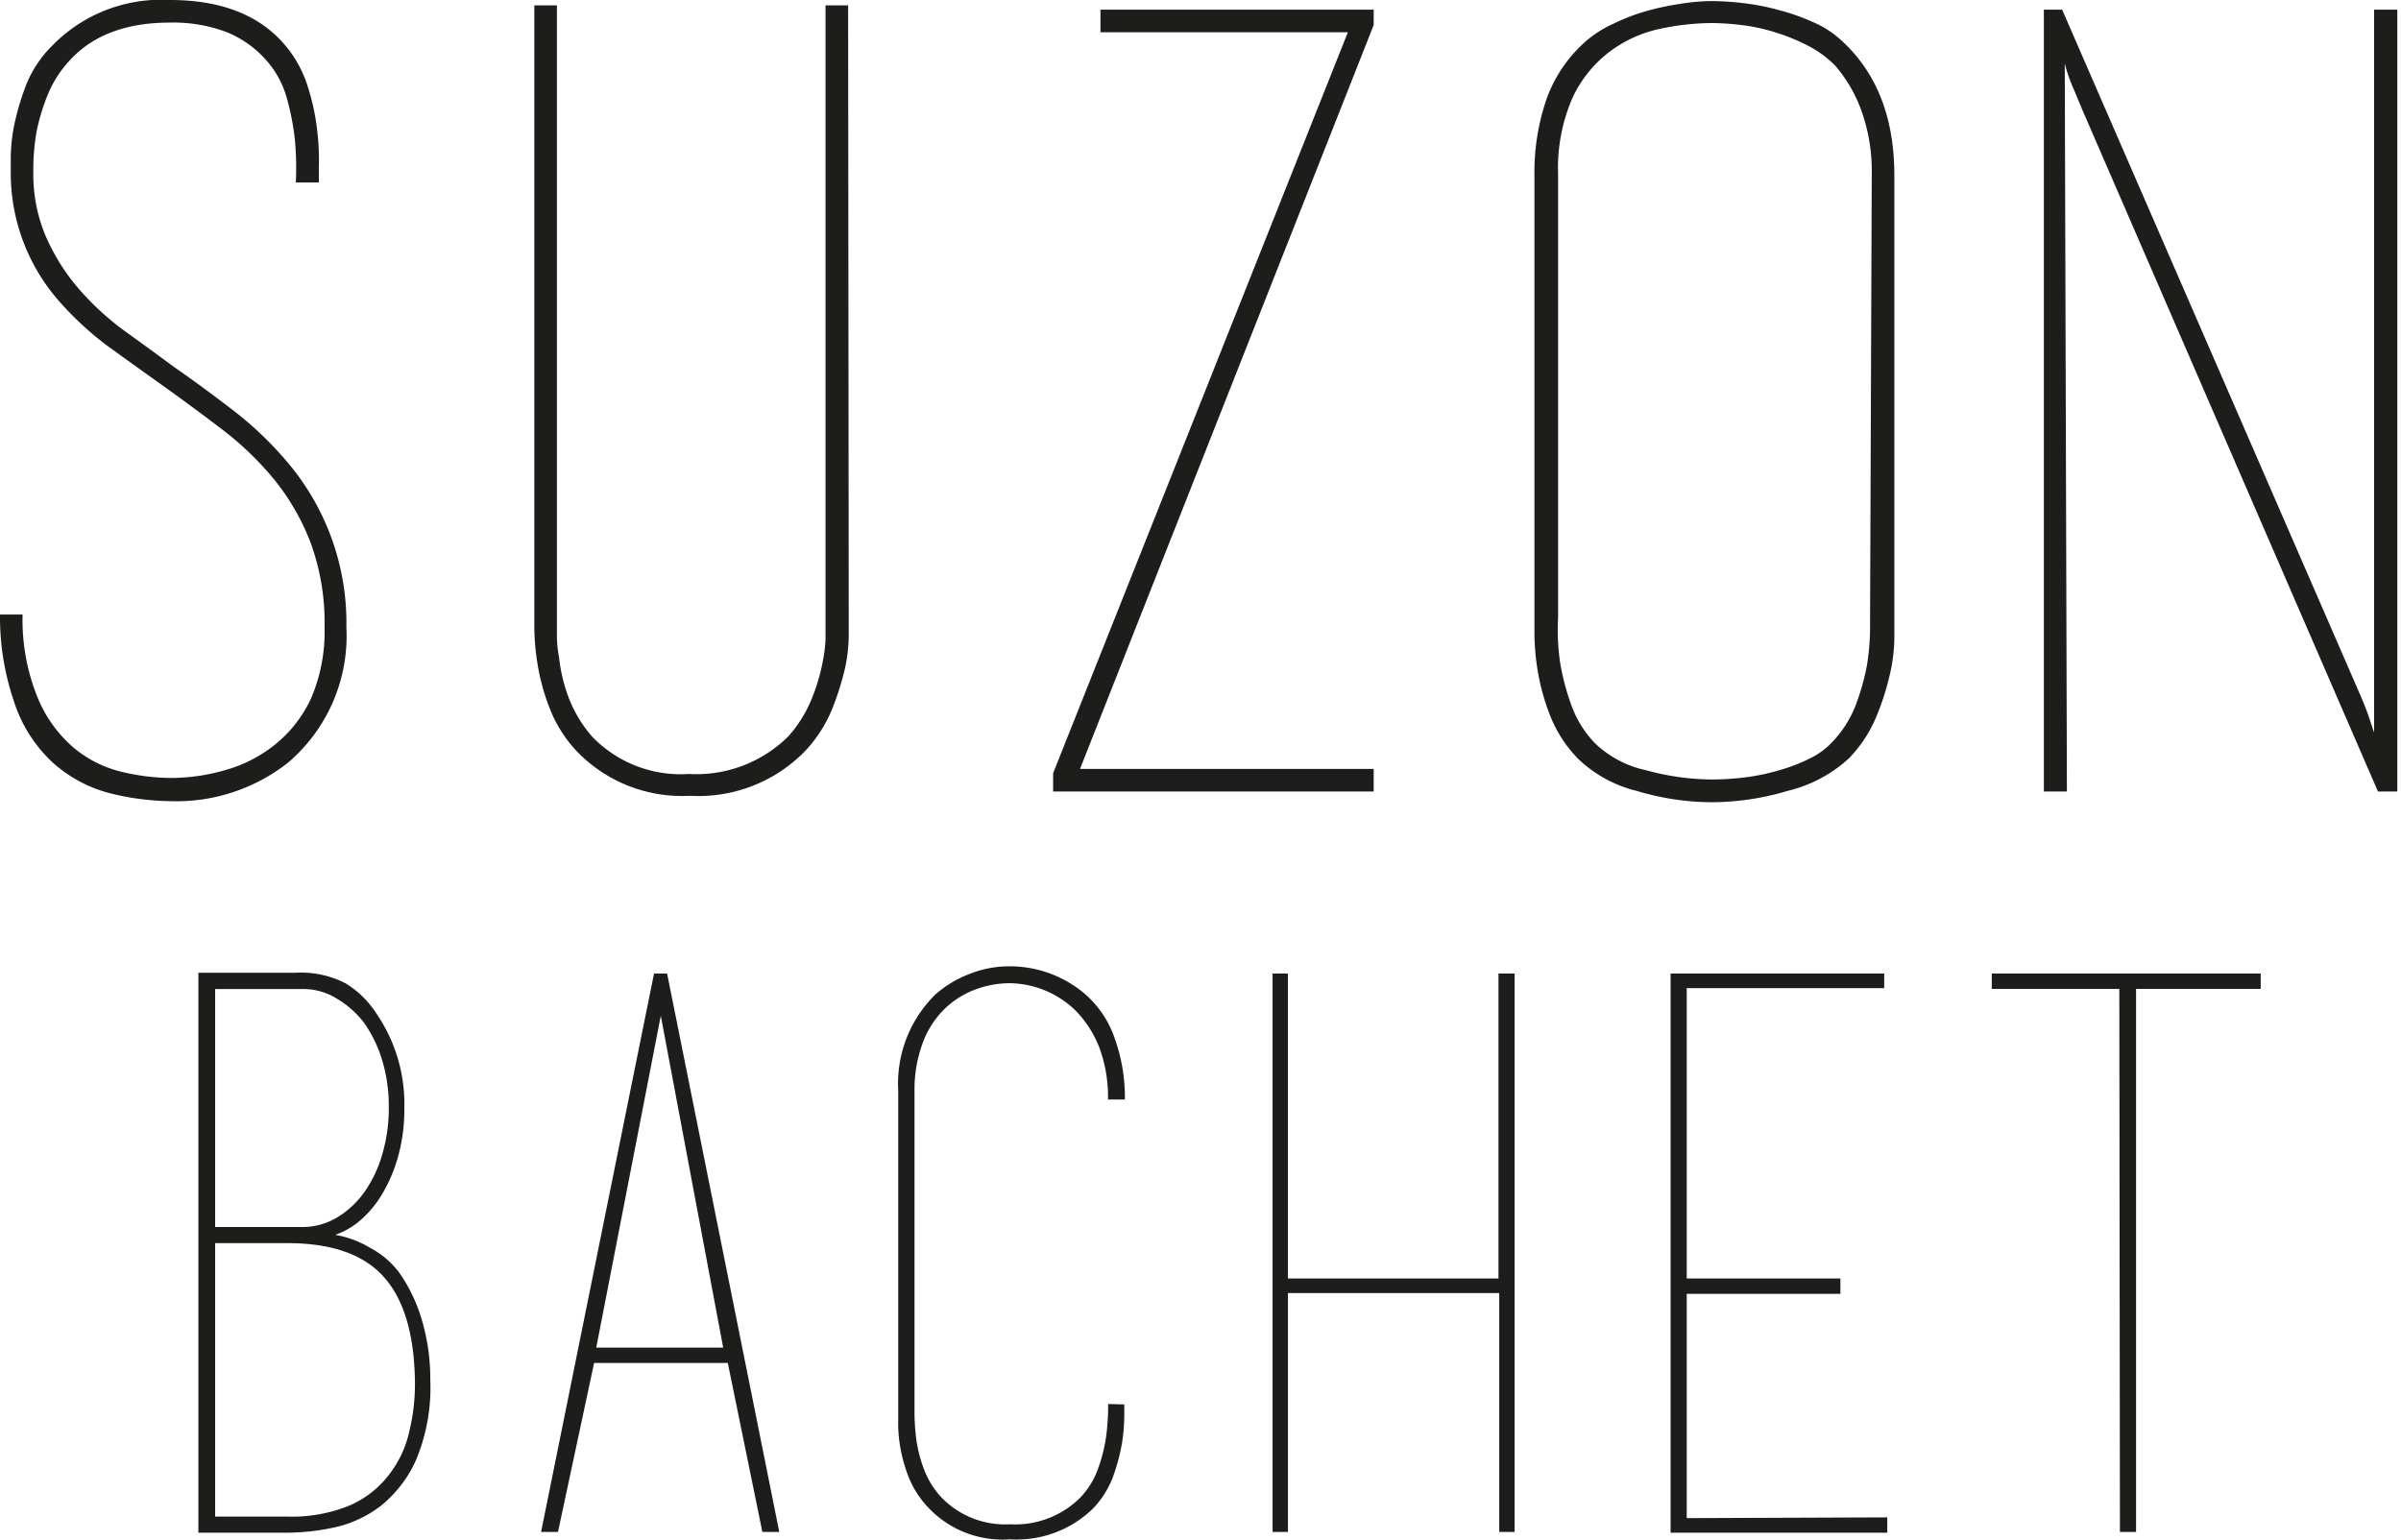 <svg xmlns="http://www.w3.org/2000/svg" viewBox="0 0 156.24 100.27"><defs><style>.cls-1{fill:#1d1d1b;}</style></defs><g id="Layer_2" data-name="Layer 2"><g id="Layer_2-2" data-name="Layer 2"><path class="cls-1" d="M3.5,49.7A9.28,9.28,0,0,1,.88,45.57,17,17,0,0,1,0,40H1.47a13.41,13.41,0,0,0,1,5.46,8.55,8.55,0,0,0,2.37,3.25,7.61,7.61,0,0,0,3.12,1.54,14,14,0,0,0,3.15.39,12.83,12.83,0,0,0,3.61-.53,9,9,0,0,0,3.21-1.67,8.38,8.38,0,0,0,2.32-3,11,11,0,0,0,.87-4.62,15.13,15.13,0,0,0-.91-5.5,15.11,15.11,0,0,0-2.41-4.16,20.51,20.51,0,0,0-3.4-3.25q-1.89-1.44-3.85-2.84T6.89,22.44a20.94,20.94,0,0,1-3.11-2.91A12.63,12.63,0,0,1,.7,11.27V10.19A11.34,11.34,0,0,1,.93,8.12,17.09,17.09,0,0,1,1.7,5.53,7.5,7.5,0,0,1,3.43,2.94,9.89,9.89,0,0,1,11.06,0q5,0,7.49,2.94a7.72,7.72,0,0,1,1.5,2.77,14.63,14.63,0,0,1,.6,2.86,16.41,16.41,0,0,1,.1,2.31c0,.64,0,1,0,1H19.25A19.59,19.59,0,0,0,19.18,9a17,17,0,0,0-.52-2.63,6.21,6.21,0,0,0-1.3-2.41A6.87,6.87,0,0,0,14.77,2.1a9.79,9.79,0,0,0-3.71-.63q-4.27,0-6.51,2.45A7.3,7.3,0,0,0,3.08,6.23a13.46,13.46,0,0,0-.7,2.34,14.13,14.13,0,0,0-.21,2.63,10.29,10.29,0,0,0,.77,4.09,13.49,13.49,0,0,0,2,3.29,17.85,17.85,0,0,0,2.91,2.77C9,22.19,10.13,23,11.3,23.87q2,1.39,4,2.94a22.84,22.84,0,0,1,3.59,3.5,16.15,16.15,0,0,1,3.65,10.5,10.85,10.85,0,0,1-3.78,8.82,11.75,11.75,0,0,1-7.7,2.52,17,17,0,0,1-3.68-.46A8.9,8.9,0,0,1,3.5,49.7Z"/><path class="cls-1" d="M55.23,40.18v1A10.55,10.55,0,0,1,55,43.44a18,18,0,0,1-.87,2.76,8.85,8.85,0,0,1-1.78,2.73,9.68,9.68,0,0,1-7.47,2.87,9.49,9.49,0,0,1-7.32-2.87,8.59,8.59,0,0,1-1.78-2.8,14,14,0,0,1-.8-2.9,16,16,0,0,1-.21-2.35V.35h1.47v41a7.64,7.64,0,0,0,.14,1.44A10.6,10.6,0,0,0,37,45.4,8.38,8.38,0,0,0,38.58,48a8,8,0,0,0,6.25,2.38,8.49,8.49,0,0,0,6.47-2.45,8.37,8.37,0,0,0,1.51-2.42A12.34,12.34,0,0,0,53.55,43a9.49,9.49,0,0,0,.17-1.37c0-.44,0-.89,0-1.36V.35h1.47Z"/><path class="cls-1" d="M87.71,2.1H71.61V.63H89.39v1L70.28,50.05H89.39v1.47H68.53V50.33Z"/><path class="cls-1" d="M123.27,40.53v1.12a11.09,11.09,0,0,1-.28,2.2,16.88,16.88,0,0,1-.88,2.77,8.68,8.68,0,0,1-1.78,2.73,9,9,0,0,1-4,2.13,17.45,17.45,0,0,1-4.93.74,17.1,17.1,0,0,1-4.9-.74,8.35,8.35,0,0,1-3.85-2.13,8.46,8.46,0,0,1-1.79-2.8,14.44,14.44,0,0,1-.8-2.9,16,16,0,0,1-.21-2.35V11.41a14.75,14.75,0,0,1,.8-5,9.12,9.12,0,0,1,2.56-3.74A7.34,7.34,0,0,1,105,1.54,12.76,12.76,0,0,1,107.1.73a17.53,17.53,0,0,1,2.24-.48,13.14,13.14,0,0,1,2.1-.18,18.1,18.1,0,0,1,2.06.14,15.73,15.73,0,0,1,2.31.46,13.86,13.86,0,0,1,2.17.77,6.47,6.47,0,0,1,1.72,1.08q3.57,3.15,3.57,8.89ZM121.8,11.41a11.71,11.71,0,0,0-.67-4.2,9.33,9.33,0,0,0-1.71-2.94A7.07,7.07,0,0,0,117.7,3a12.89,12.89,0,0,0-2.1-.87,12,12,0,0,0-2.2-.49,16.8,16.8,0,0,0-2-.14,16.54,16.54,0,0,0-3.4.38,8.35,8.35,0,0,0-3.25,1.48,8,8,0,0,0-2.42,3,11.45,11.45,0,0,0-.94,5V40.18a14.7,14.7,0,0,0,.14,3,15.69,15.69,0,0,0,.7,2.66,7,7,0,0,0,1.54,2.52,6.87,6.87,0,0,0,3.36,1.78,16.45,16.45,0,0,0,4.27.6,18.21,18.21,0,0,0,2.17-.14,13.88,13.88,0,0,0,2.2-.46,11.24,11.24,0,0,0,2-.77,4.92,4.92,0,0,0,1.47-1.08,7.27,7.27,0,0,0,1.54-2.45,15.83,15.83,0,0,0,.7-2.49,15.66,15.66,0,0,0,.21-2.76Z"/><path class="cls-1" d="M134.5,51.52H133V.63h1.19l19.39,44.59c.28.65.48,1.17.6,1.54s.22.68.31.91V.63H156V51.52h-1.26L135.56,7.28q-.15-.35-.6-1.44a9.91,9.91,0,0,1-.6-1.71ZM134.75.63h0Zm21.49,50.89h0Z"/><path class="cls-1" d="M24.51,66a10.38,10.38,0,0,1,1.8,6.15,11.24,11.24,0,0,1-.37,3,9.89,9.89,0,0,1-1,2.45,7,7,0,0,1-1.43,1.78,5,5,0,0,1-1.7,1,6.5,6.5,0,0,1,2.28.85A5.6,5.6,0,0,1,26,82.87a10.56,10.56,0,0,1,1.5,3.22,13.49,13.49,0,0,1,.5,3.73,12.24,12.24,0,0,1-.92,5.2,8,8,0,0,1-2.3,3,7.63,7.63,0,0,1-3,1.4,15.08,15.08,0,0,1-3.13.35H12.91V63.32h6.3a6.33,6.33,0,0,1,3.3.7A6.28,6.28,0,0,1,24.51,66ZM14,79.87h5.65a4.37,4.37,0,0,0,2.3-.63,5.93,5.93,0,0,0,1.8-1.7,8.14,8.14,0,0,0,1.15-2.49,10.58,10.58,0,0,0,.4-3,10.33,10.33,0,0,0-.42-3,8.5,8.5,0,0,0-1.18-2.46A6.19,6.19,0,0,0,21.91,65a4.11,4.11,0,0,0-2.2-.62H14Zm4.7,18.85A9.9,9.9,0,0,0,22.74,98,6.48,6.48,0,0,0,25.31,96a7.07,7.07,0,0,0,1.33-2.85A13,13,0,0,0,27,89.82q-.09-4.6-2.07-6.75c-1.32-1.44-3.39-2.15-6.23-2.15H14v17.8Z"/><path class="cls-1" d="M50.71,99.72h-1.1l-2.25-11h-8.7l-2.35,11h-1.1l7.35-36.35h.85Zm-3.65-12L43,66.12l-4.2,21.6ZM42.81,63.37h0Z"/><path class="cls-1" d="M73.16,91.42v.77A11.82,11.82,0,0,1,73,94a12.76,12.76,0,0,1-.6,2.2,6.1,6.1,0,0,1-1.28,2,7.12,7.12,0,0,1-5.4,2,6.64,6.64,0,0,1-5.25-2,6.29,6.29,0,0,1-1.32-2,9.79,9.79,0,0,1-.58-2.08,8.76,8.76,0,0,1-.12-1.67c0-.47,0-.75,0-.85V71a8.14,8.14,0,0,1,2.4-6.25,7.27,7.27,0,0,1,2.23-1.35,7,7,0,0,1,2.62-.5,7.54,7.54,0,0,1,4.9,1.8,6.66,6.66,0,0,1,1.93,2.87,11.39,11.39,0,0,1,.67,4h-1.1a9.24,9.24,0,0,0-.57-3.4A7.13,7.13,0,0,0,70,65.79,6.25,6.25,0,0,0,65.71,64a6.46,6.46,0,0,0-2.27.42,5.8,5.8,0,0,0-2,1.28,6,6,0,0,0-1.4,2.2A8.66,8.66,0,0,0,59.51,71V91.67a14.22,14.22,0,0,0,.13,2.12,8.78,8.78,0,0,0,.5,1.88,5.49,5.49,0,0,0,1.12,1.8,5.75,5.75,0,0,0,4.45,1.75,6,6,0,0,0,4.6-1.75,5.34,5.34,0,0,0,1.13-1.83,10.48,10.48,0,0,0,.52-2,14.76,14.76,0,0,0,.15-2.25Z"/><path class="cls-1" d="M98.56,63.37V99.72h-1V84.17H83.81V99.72h-1V63.37h1V83.22h13.7V63.37h1Z"/><path class="cls-1" d="M122.81,98.77v1h-14.1V63.37h13.9v.95H109.76v18.9h10v1h-10v14.6Z"/><path class="cls-1" d="M137.91,64.37h-8.3v-1h17.5v1l0,0H139V99.72h-1.05Z"/></g></g></svg>